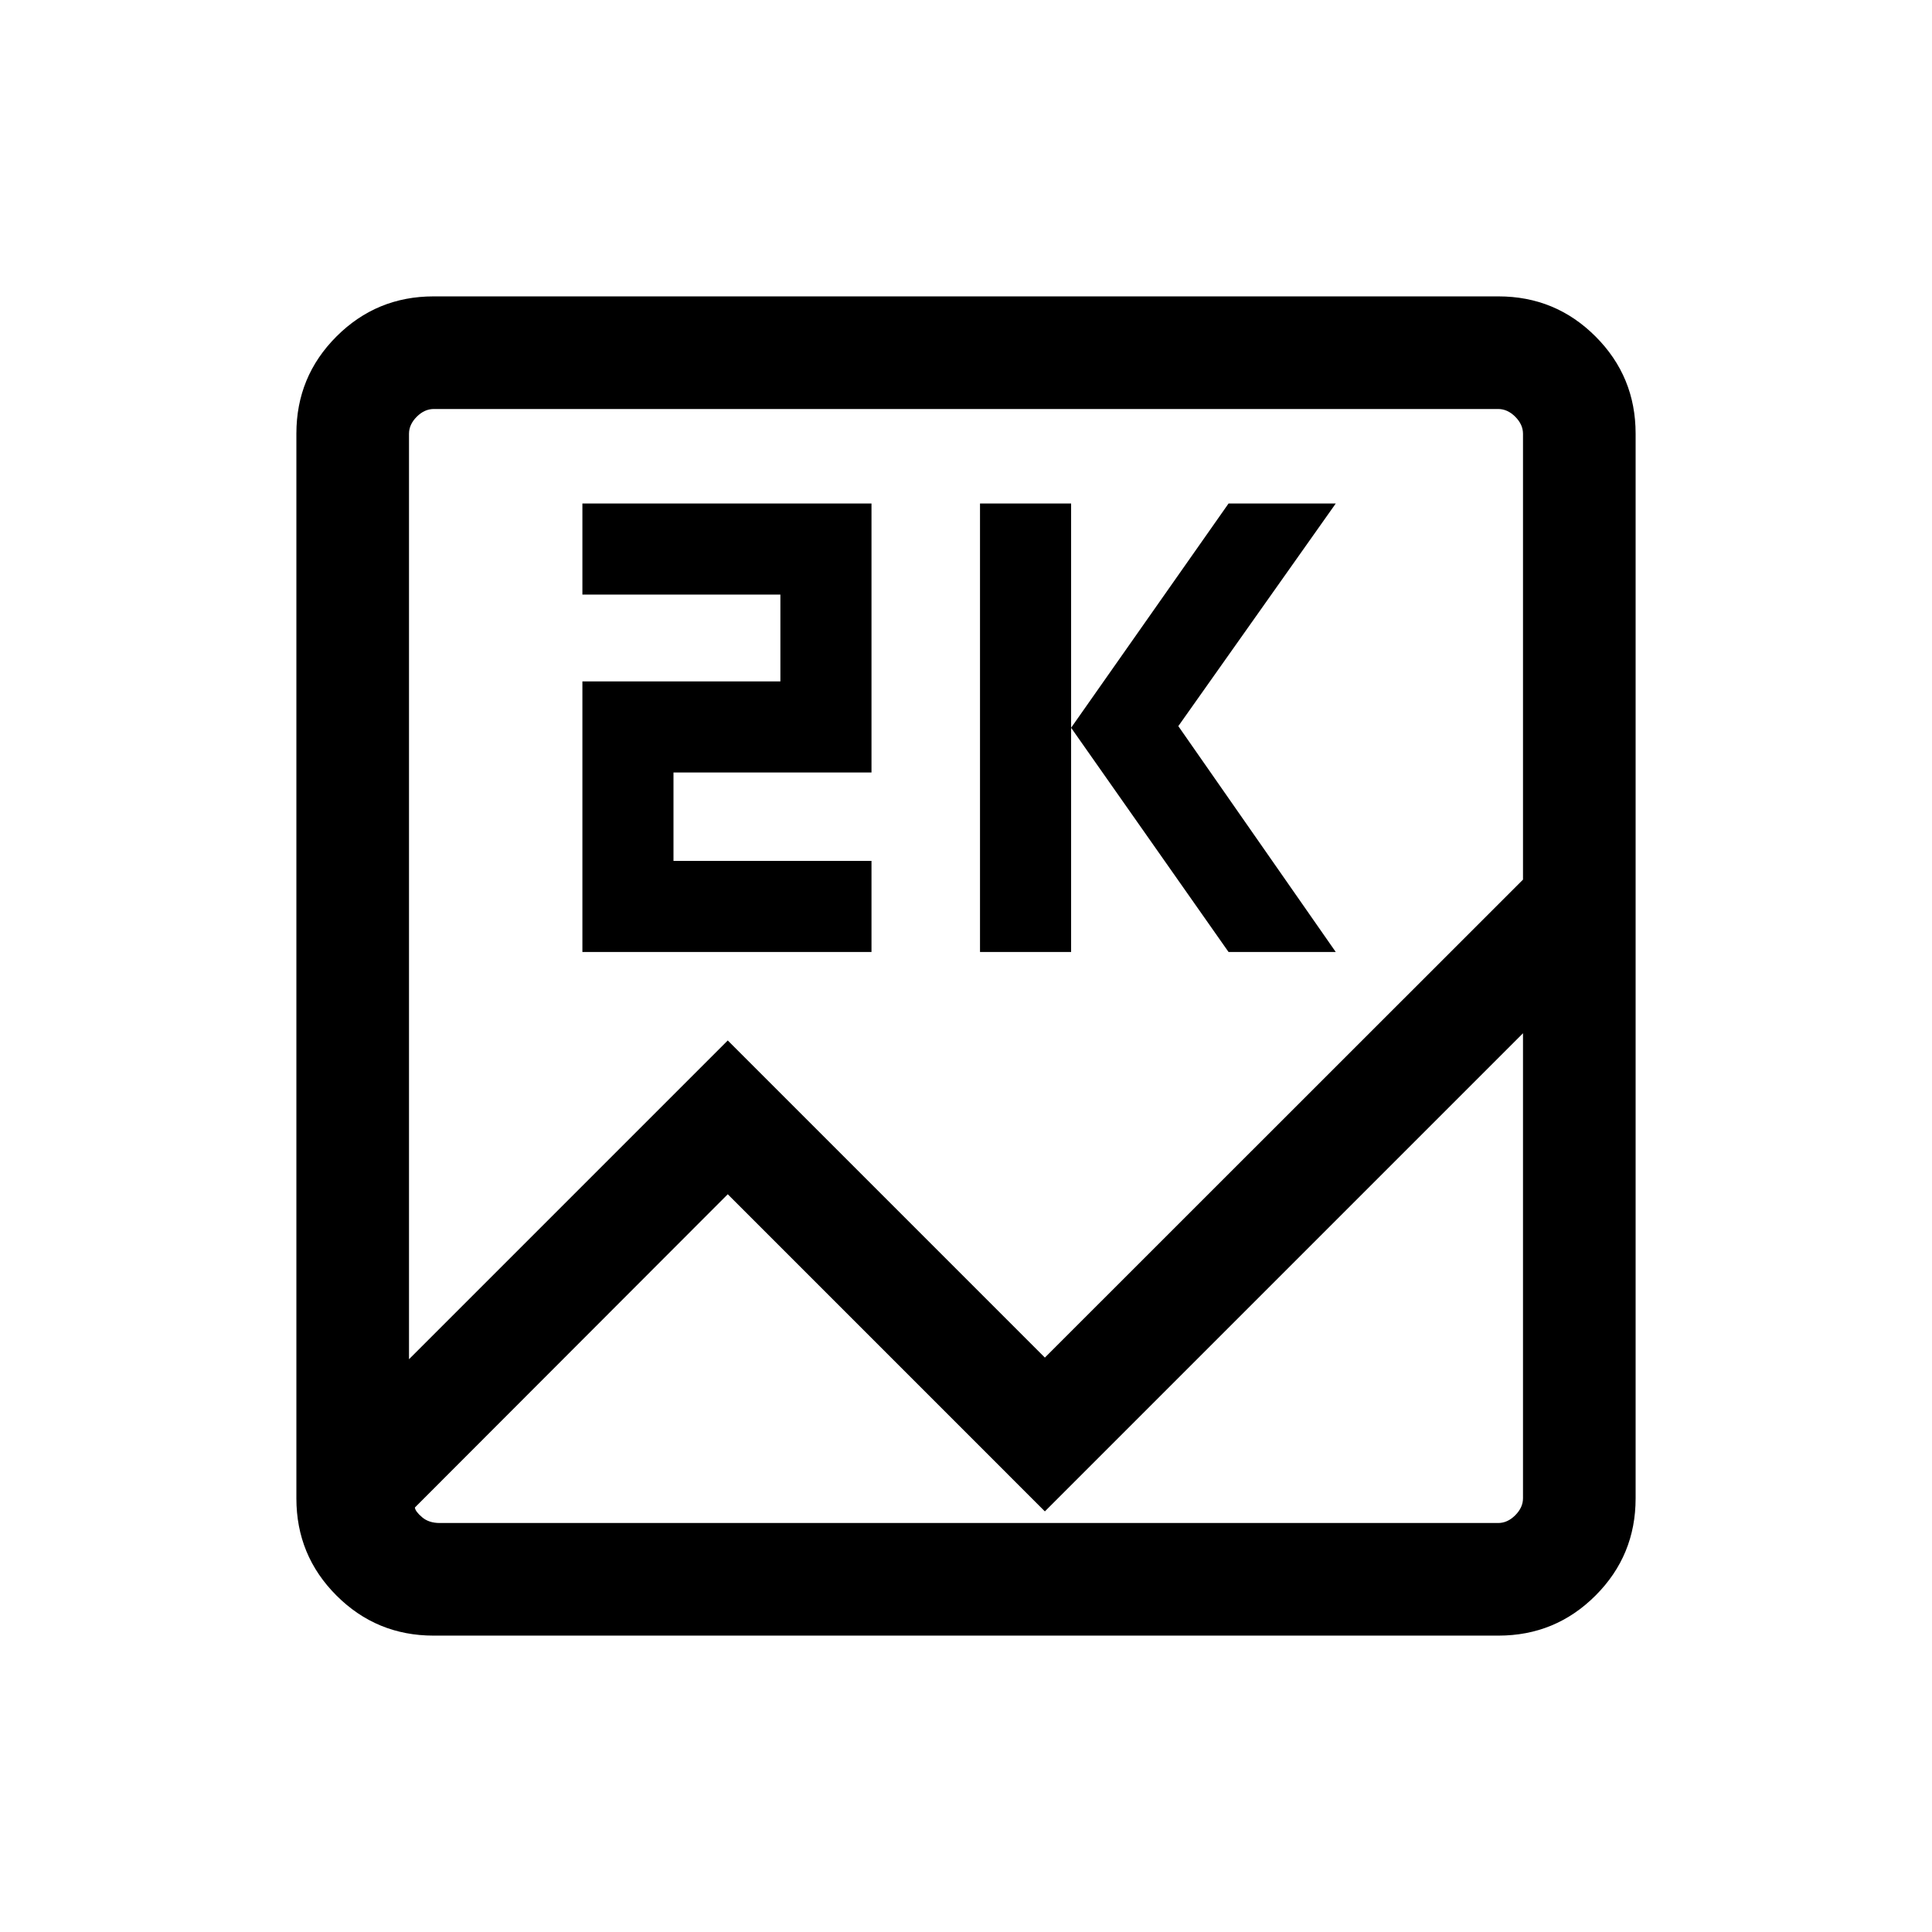 <svg xmlns="http://www.w3.org/2000/svg" height="24" viewBox="0 -960 960 960" width="24"><path d="M215.45-147.27q-28.35 0-48.26-19.92-19.92-19.91-19.92-48.26v-529.1q0-28.35 19.92-48.26 19.91-19.92 48.26-19.92h529.1q28.35 0 48.26 19.92 19.92 19.91 19.92 48.26v529.1q0 28.35-19.92 48.26-19.91 19.92-48.26 19.92h-529.1ZM361.62-443l157.57 157.58 237.58-237.5v-221.54q0-4.62-3.85-8.46-3.84-3.85-8.46-3.85H215.54q-4.62 0-8.46 3.85-3.85 3.84-3.85 8.46v459.85L361.62-443Zm125.34-43.96v-222.85h45.27v222.85h-45.27Zm123.5 0-78.23-111.42 78.23-111.43h53.27L585.5-599.19l78.23 112.23h-53.27Zm-321.07 0v-134.46h98.38v-43.12h-98.38v-45.27h143.65v133.66h-98.39v43.92h98.39v45.27H289.39Zm72.23 120.38L206.15-210.92q.2 1.92 3.56 4.8 3.37 2.89 8.75 2.89h526q4.62 0 8.46-3.85 3.85-3.84 3.85-8.46v-231.04L519.19-209 361.62-366.58ZM203.23-215.54v12.31-553.54V-215.54Z"/></svg>